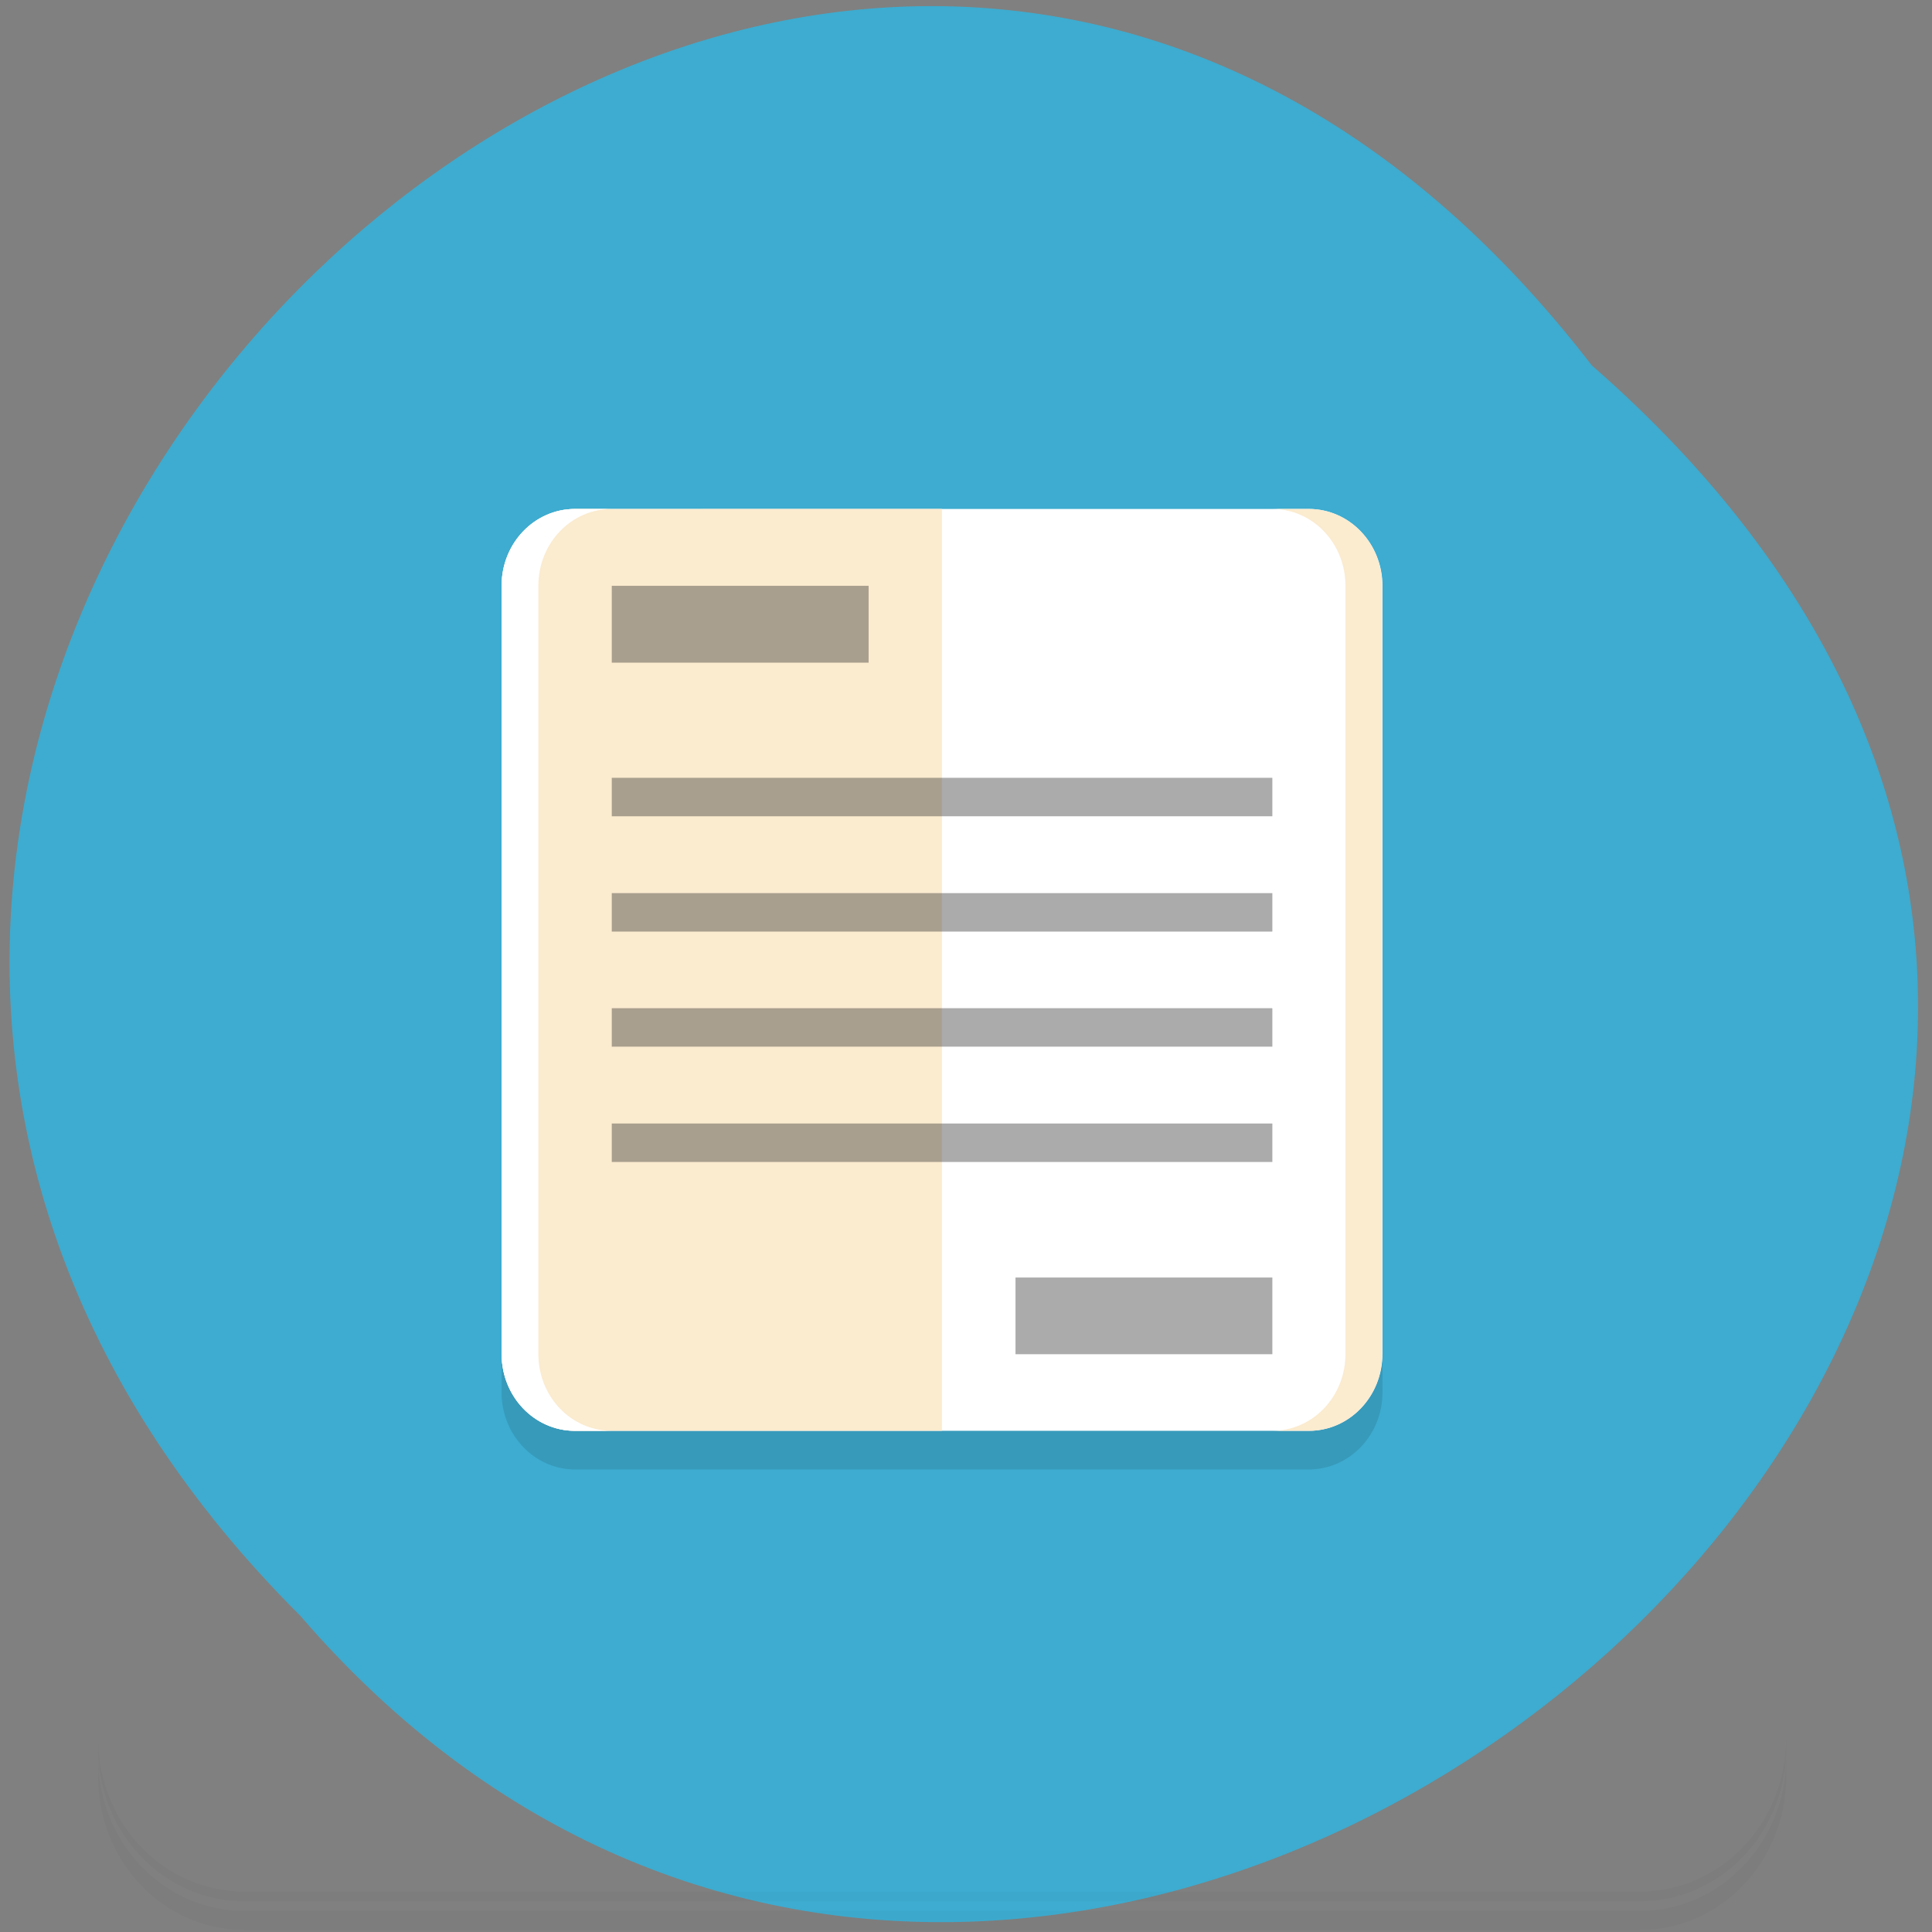 <svg xmlns="http://www.w3.org/2000/svg" viewBox="0 0 32 32"><rect x="0" y="0" width="32" height="32" fill="#808080" stroke="none"/><path d="m 26.363 6.05 c -12.949 -16.813 -36.32 5.836 -21.387 20.715 c 12.848 14.906 37.785 -6.402 21.387 -20.715" fill="#3dacd0"/><path d="m 1.625 28.789 v 0.16 c 0 1.41 1.082 2.543 2.43 2.543 h 23.1 c 1.344 0 2.43 -1.133 2.43 -2.543 v -0.16 c 0 1.41 -1.086 2.543 -2.43 2.543 h -23.1 c -1.348 0 -2.43 -1.133 -2.43 -2.543 m 0 0.316 v 0.32 c 0 1.41 1.082 2.543 2.43 2.543 h 23.1 c 1.344 0 2.43 -1.133 2.43 -2.543 v -0.32 c 0 1.41 -1.086 2.547 -2.43 2.547 h -23.1 c -1.348 0 -2.43 -1.137 -2.43 -2.547" fill-opacity="0.02"/><path d="m 9.523 9.07 h 12.156 c 0.672 0 1.219 0.57 1.219 1.273 v 12.723 c 0 0.703 -0.547 1.273 -1.219 1.273 h -12.156 c -0.668 0 -1.215 -0.57 -1.215 -1.273 v -12.723 c 0 -0.703 0.547 -1.273 1.215 -1.273" fill-opacity="0.102"/><path d="m 9.523 8.43 h 12.156 c 0.672 0 1.219 0.57 1.219 1.273 v 12.723 c 0 0.703 -0.547 1.273 -1.219 1.273 h -12.156 c -0.668 0 -1.215 -0.57 -1.215 -1.273 v -12.723 c 0 -0.703 0.547 -1.273 1.215 -1.273" fill="#fff"/><path d="m 9.523 8.43 c -0.672 0 -1.215 0.566 -1.215 1.273 v 12.723 c 0 0.707 0.543 1.273 1.215 1.273 h 6.078 v -15.27" fill="#fbebcf"/><path d="m 9.523 8.43 c -0.672 0 -1.215 0.566 -1.215 1.273 v 12.723 c 0 0.707 0.543 1.273 1.215 1.273 h 0.609 c -0.672 0 -1.215 -0.566 -1.215 -1.273 v -12.723 c 0 -0.707 0.543 -1.273 1.215 -1.273" fill="#fff"/><path d="m 21.07 8.43 c 0.672 0 1.215 0.566 1.215 1.273 v 12.723 c 0 0.707 -0.543 1.273 -1.215 1.273 h 0.605 c 0.676 0 1.219 -0.566 1.219 -1.273 v -12.723 c 0 -0.707 -0.543 -1.273 -1.219 -1.273" fill="#fbebcf"/><g fill="#2d2d2d" fill-opacity="0.4"><path d="m 10.133 9.703 h 4.254 v 1.273 h -4.254"/><path d="m 16.82 21.16 h 4.254 v 1.27 h -4.254"/><path d="m 10.133 12.883 h 10.941 v 0.637 h -10.941"/><path d="m 10.133 14.793 h 10.941 v 0.637 h -10.941"/><path d="m 10.133 16.699 h 10.941 v 0.637 h -10.941"/><path d="m 10.133 18.609 h 10.941 v 0.637 h -10.941"/></g></svg>